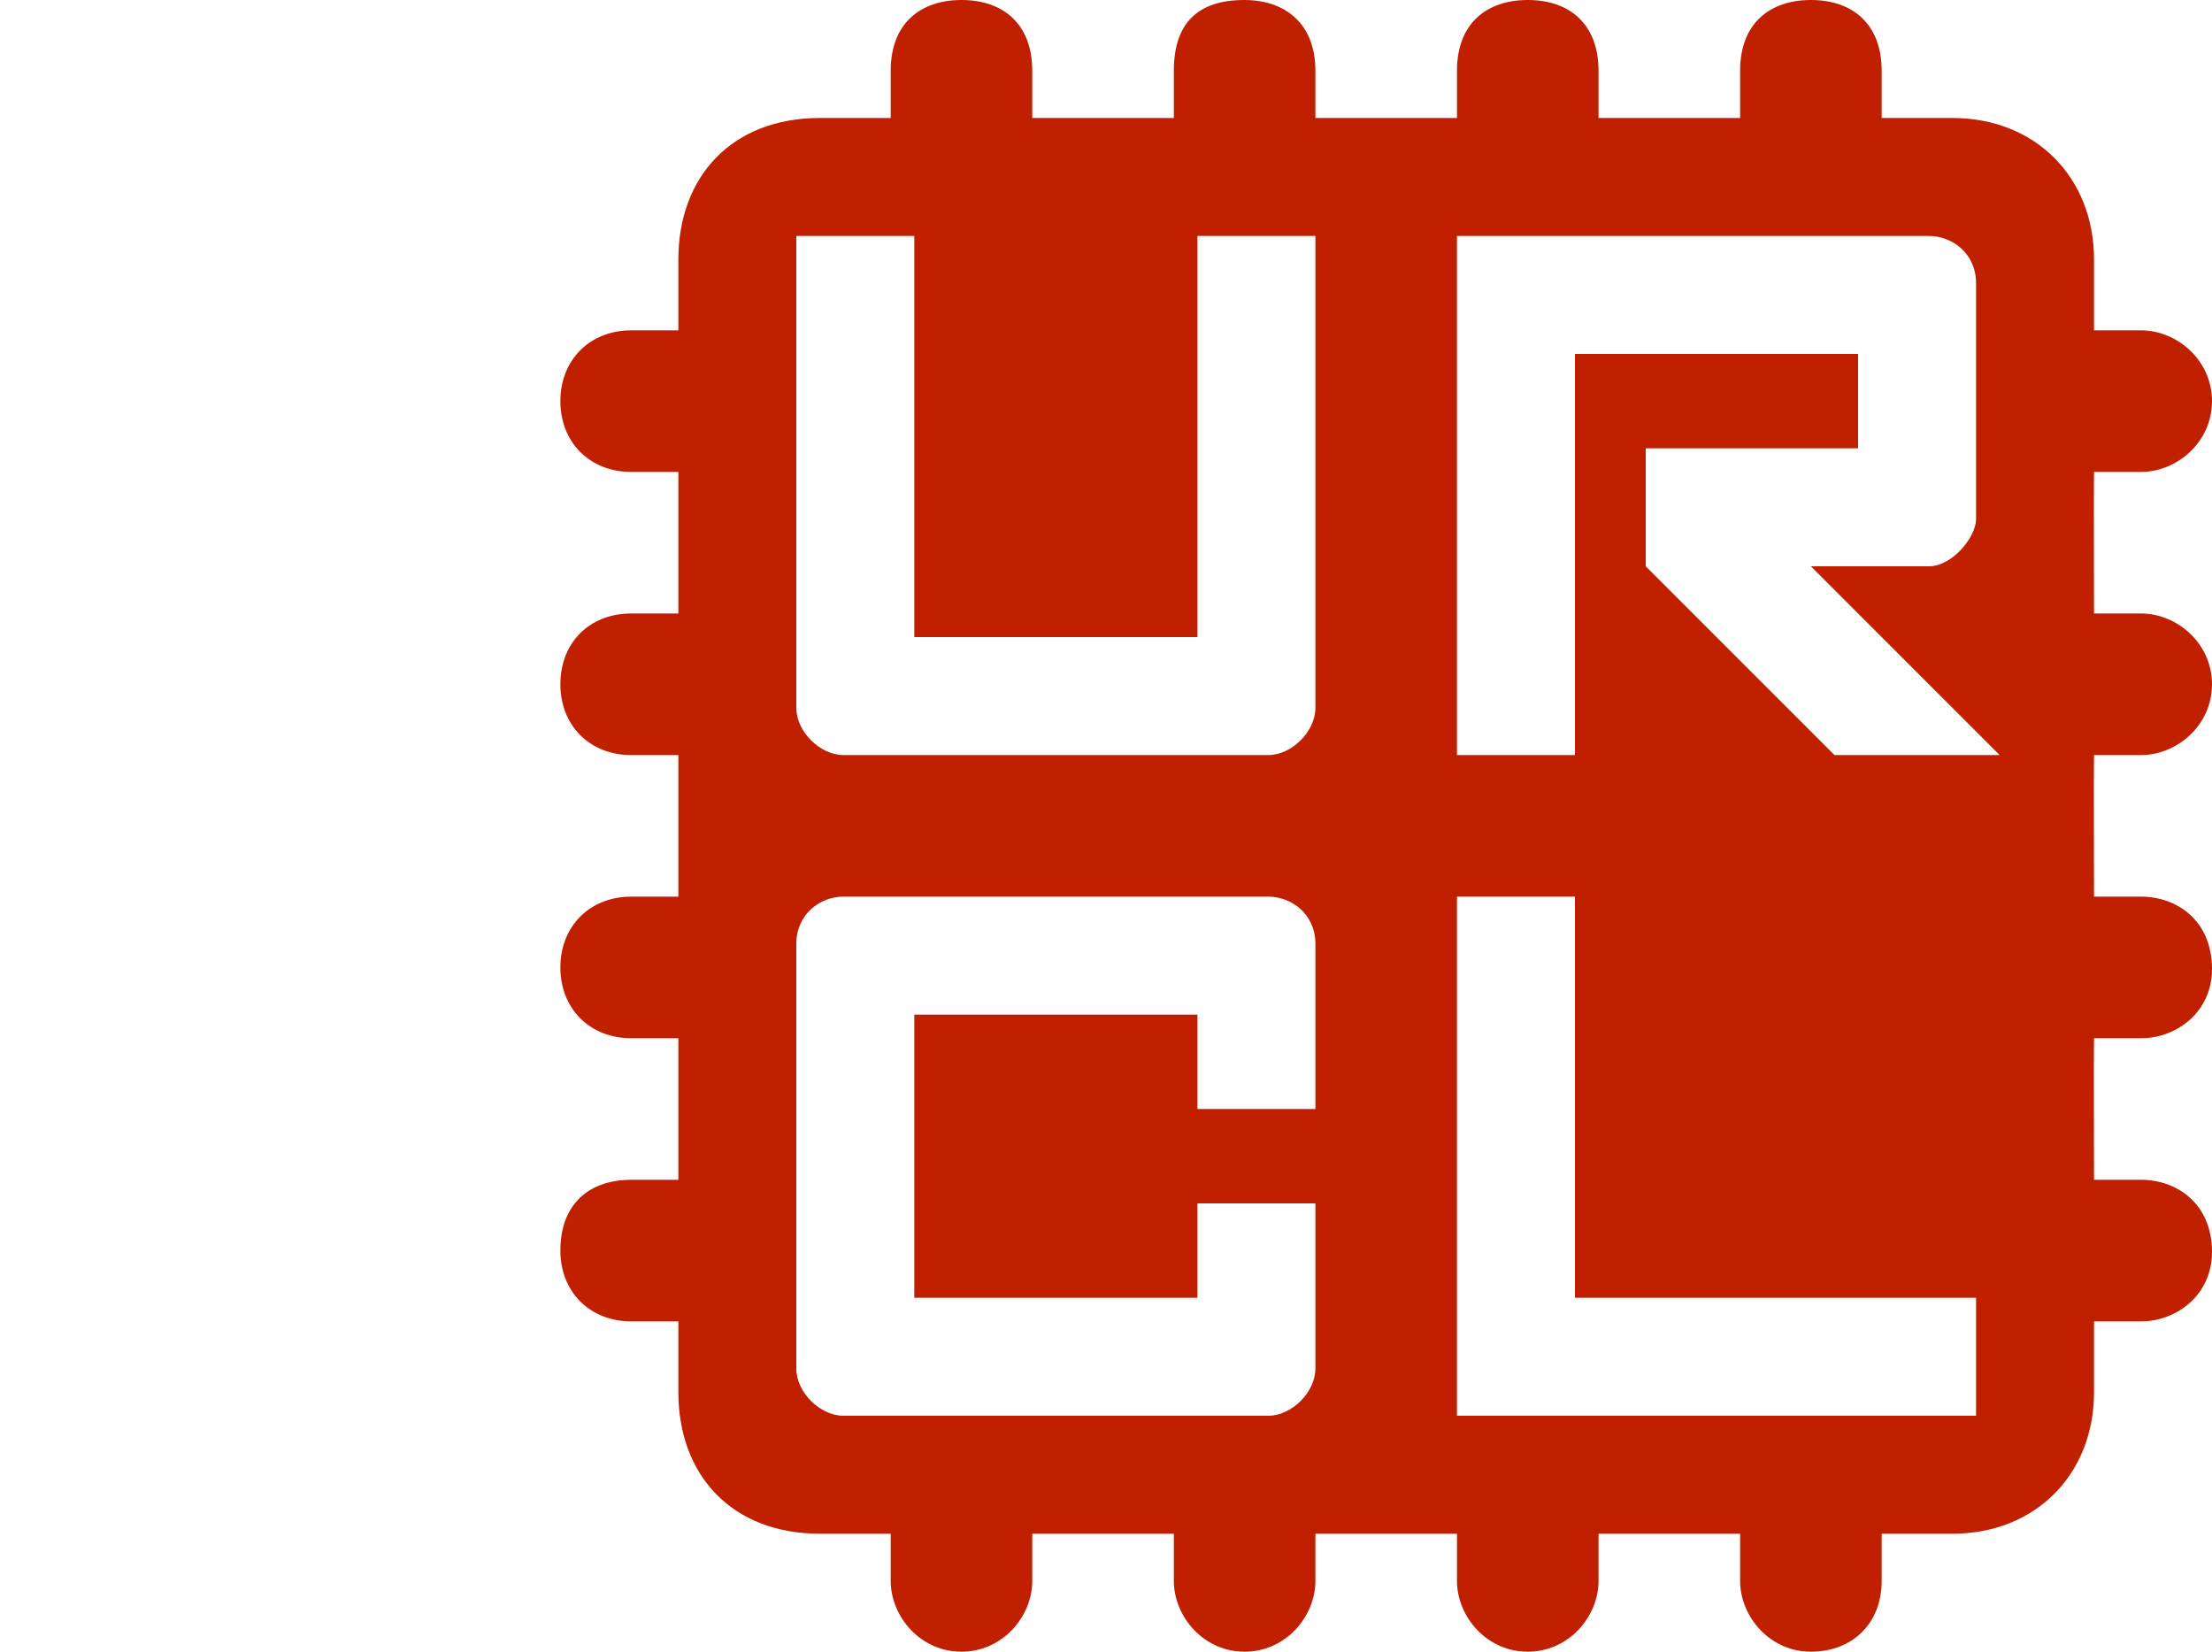 <svg xmlns="http://www.w3.org/2000/svg" viewBox="-95 0 375 280"><path fill="#C02000" d="M 68 0 C 61 0 56 4 56 12 L 56 20 L 44 20 C 29 20 20 30 20 44 L 20 56 L 12 56 C 5 56 0 61 0 68 C 0 75 5 80 12 80 L 20 80 L 20 104 L 12 104 C 4.88 104 0 109 0 116 C 0 123 5 128 12 128 L 20 128 L 20 152 L 12 152 C 5 152 0 157 0 164 C 0 171 5 176 12 176 L 20 176 L 20 200 L 12 200 C 5 200 0 204 0 212 C 0 219 5 224 12 224 L 20 224 L 20 236 C 20 250 29 260 44 260 L 56 260 L 56 268 C 56 274 61 280 68 280 C 75 280 80 274 80 268 L 80 260 L 104 260 L 104 268 C 104 274 109 280 116 280 C 123 280 128 274 128 268 L 128 260 L 152 260 L 152 268 C 152 274 157 280 164 280 C 171 280 176 274 176 268 L 176 260 L 200 260 L 200 268 C 200 274 205 280 212 280 C 219 280 224 275.25 224 268 L 224 260 L 236 260 C 250 260 260 250 260 236 L 260 224 L 268 224 C 274 224 280 219.5 280 212.25 C 280 204 274 200 268 200 L 260 200 C 260 197.92 259.94 178.01 260 176 L 268 176 C 274 176 280 171.56 280 164.28 C 280 156 274 152 268 152 L 260 152 C 260 150 259.94 130.02 260 128 L 268 128 C 274 128 280 123 280 116 C 280 109 274 104 268 104 L 260 104 C 260.01 101.92 259.94 82.03 260 80 L 268 80 C 274 80 280 75 280 68 C 280 61 274 56 268 56 L 260 56 L 260 44 C 260 30 250 20 236 20 L 224 20 L 224 12 C 224 4 219 0 212 0 C 205 0 200 4 200 12 L 200 20 L 176 20 L 176 12 C 176 4 171 0 164 0 C 157 0 152 4 152 12 L 152 20 L 128 20 L 128 12 C 128 4 122.88 0 115.94 0 C 108 0 104 4 104 12 L 104 20 L 80 20 L 80 12 C 80 4 75 0 68 0 z M 40 40 L 60 40 L 60 108 L 108 108 L 108 40 L 128 40 L 128 120 C 128 124 124 128 120 128 L 48 128 C 44 128 40 124 40 120 L 40 40 z M 152 40 L 232 40 C 236 40 240 43 240 48 L 240 88 C 240 91 236 96 232 96 L 212 96 L 244 128 L 216 128 L 184 96 L 184 76 L 220 76 L 220 60 L 172 60 L 172 128 L 152 128 L 152 40 z M 48 152 L 120 152 C 124 152 128 155 128 160 L 128 188 L 108 188 L 108 172 L 60 172 L 60 220 L 108 220 L 108 204 L 128 204 L 128 232 C 128 236 124 240 120 240 L 48 240 C 44 240 40 236 40 232 L 40 160 C 40 155 44 152 48 152 z M 152 152 L 172 152 L 172 220 L 240 220 L 240 240 L 152 240 L 152 152 z"/></svg>